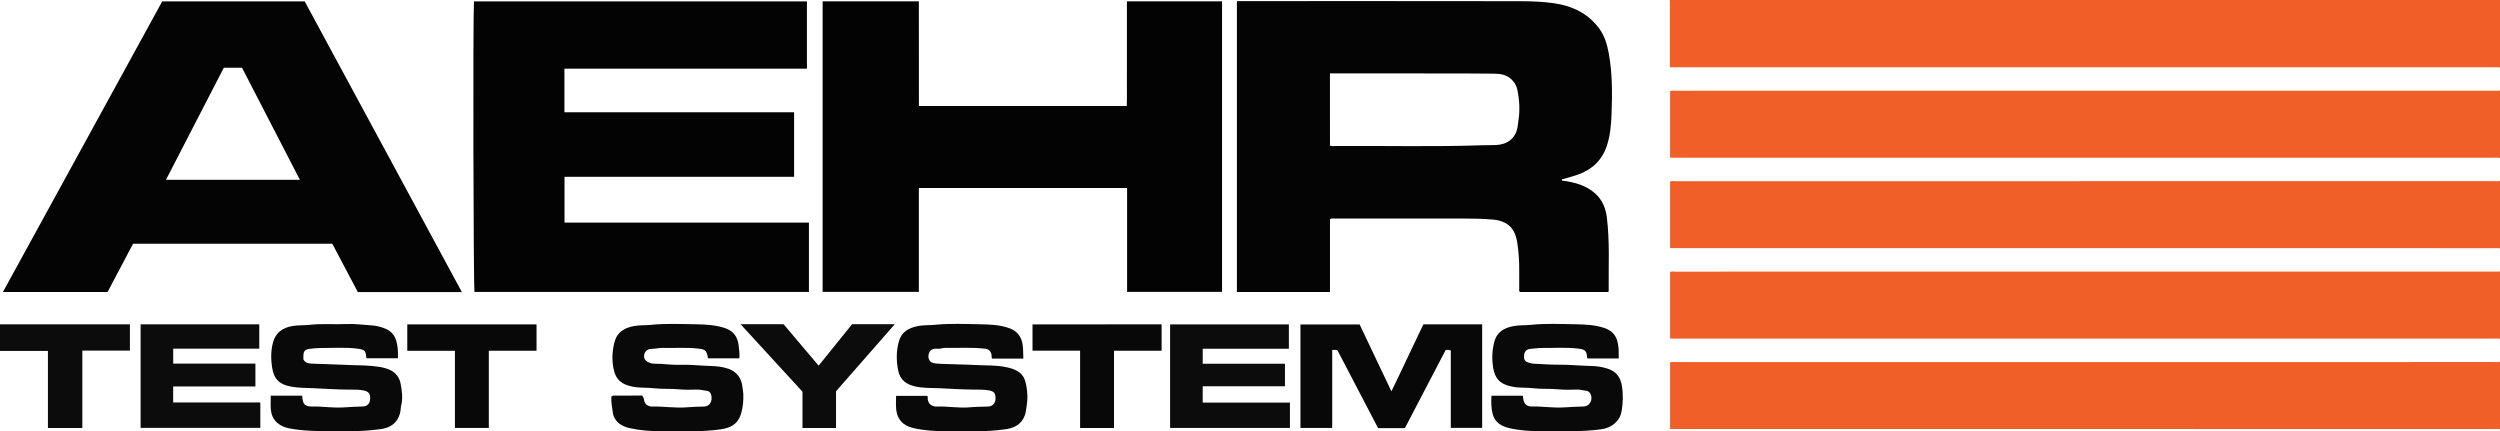 <?xml version="1.0" encoding="iso-8859-1"?>
<!-- Generator: Adobe Illustrator 27.0.0, SVG Export Plug-In . SVG Version: 6.00 Build 0)  -->
<svg version="1.1" id="Layer_1" xmlns="http://www.w3.org/2000/svg" xmlns:xlink="http://www.w3.org/1999/xlink" x="0px" y="0px"
	 viewBox="0 0 602.358 103.941" style="enable-background:new 0 0 602.358 103.941;" xml:space="preserve">
<g>
	<path style="fill:#F15E28;" d="M602.358,16.282c-0.511-0.147-1.033-0.069-1.549-0.069c-65.651-0.004-131.303-0.004-196.955-0.004
		c-0.471,0-0.942,0-1.503,0c0-0.476,0-0.865,0-1.254c0-4.549,0.002-9.099-0.004-13.648c-0.001-0.436,0.07-0.878-0.07-1.307
		c66.693,0,133.387,0,200.08,0C602.358,5.427,602.358,10.855,602.358,16.282z"/>
	<path style="fill:#F15F29;" d="M602.358,38.072c-0.511-0.145-1.034-0.068-1.55-0.068C535.159,38,469.51,38,403.861,38
		c-0.472,0-0.943,0-1.461,0c0-5.379,0-10.674,0-16.025c0.351-0.256,0.804-0.105,1.222-0.105c15.713-0.01,31.425-0.008,47.138-0.008
		c50.056,0,100.113,0,150.169-0.004c0.476,0,0.959,0.073,1.43-0.068C602.358,27.217,602.358,32.645,602.358,38.072z"/>
	<path style="fill:#F15F29;" d="M602.358,59.862c-0.511-0.145-1.034-0.068-1.55-0.068C535.159,59.79,469.51,59.79,403.861,59.79
		c-0.472,0-0.943,0-1.461,0c0-5.379,0-10.674,0-16.025c0.351-0.256,0.804-0.105,1.222-0.105c15.713-0.01,31.425-0.008,47.138-0.008
		c50.056,0,100.113,0,150.169-0.004c0.476,0,0.959,0.073,1.43-0.068C602.358,49.007,602.358,54.435,602.358,59.862z"/>
	<path style="fill:#F15F29;" d="M602.358,81.652c-0.511-0.145-1.034-0.068-1.55-0.068C535.159,81.58,469.51,81.58,403.861,81.58
		c-0.472,0-0.943,0-1.461,0c0-5.379,0-10.674,0-16.025c0.351-0.256,0.805-0.105,1.222-0.105c15.793-0.01,31.585-0.008,47.378-0.008
		c49.976,0,99.953,0,149.929-0.004c0.476,0,0.959,0.073,1.43-0.068C602.358,70.797,602.358,76.224,602.358,81.652z"/>
	<path style="fill:#F15F29;" d="M602.358,103.442c-0.511-0.145-1.034-0.068-1.55-0.068c-65.649-0.004-131.298-0.004-196.947-0.004
		c-0.472,0-0.943,0-1.461,0c0-5.379,0-10.674,0-16.025c0.351-0.256,0.805-0.105,1.222-0.105c15.793-0.01,31.585-0.008,47.378-0.008
		c49.976,0,99.953,0,149.929-0.004c0.476,0,0.959,0.073,1.43-0.068C602.358,92.587,602.358,98.014,602.358,103.442z"/>
	<path style="fill:#040404;" d="M298.021,0.267c0.506,0,0.941,0,1.377,0c22.229,0,44.458-0.017,66.687,0.021
		c2.812,0.005,5.654,0.098,8.43,0.505c4.293,0.63,8.072,2.41,10.752,6.007c1.341,1.8,1.963,3.889,2.36,6.074
		c0.881,4.841,0.848,9.729,0.664,14.605c-0.095,2.533-0.3,5.086-1.103,7.559c-1.168,3.596-3.607,5.843-7.087,7.066
		c-1.246,0.438-2.535,0.757-3.802,1.129c0.032,0.474,0.4,0.319,0.633,0.353c2.286,0.34,4.483,0.923,6.423,2.248
		c2.263,1.545,3.444,3.726,3.786,6.401c0.76,5.94,0.392,11.91,0.462,17.869c0.001,0.067-0.062,0.136-0.119,0.253
		c-7.077,0-14.178,0-21.269,0c-0.283-0.277-0.164-0.614-0.167-0.918c-0.013-1.357-0.018-2.714-0.003-4.07
		c0.025-2.3-0.109-4.595-0.466-6.863c-0.314-1.994-1.007-3.836-2.978-4.829c-0.873-0.44-1.82-0.683-2.802-0.767
		c-2.34-0.2-4.685-0.259-7.032-0.259c-10.475-0.002-20.95-0.001-31.424,0.003c-0.268,0-0.554-0.08-0.896,0.156
		c0,5.788,0,11.633,0,17.536c-7.512,0-14.932,0-22.426,0C298.021,47.034,298.021,23.714,298.021,0.267z M320.442,17.692
		c0.001,5.806-0.001,11.596,0.002,17.391c0.497,0.191,0.938,0.106,1.365,0.102c11.857-0.092,23.717,0.223,35.572-0.195
		c1.038-0.037,2.079,0.011,3.115-0.047c2.701-0.149,4.6-1.555,5.127-4.191c0.117-0.586,0.142-1.17,0.234-1.749
		c0.398-2.499,0.239-4.975-0.275-7.432c-0.187-0.893-0.637-1.669-1.297-2.343c-1.173-1.198-2.687-1.461-4.219-1.481
		c-5.034-0.066-10.069-0.051-15.104-0.055C336.85,17.687,328.738,17.692,320.442,17.692z"/>
	<path style="fill:#030303;" d="M135.995,16.551c0,3.567,0,6.989,0,10.504c18.448,0,36.857,0,55.34,0c0,5.211,0,10.33,0,15.551
		c-18.436,0-36.845,0-55.316,0c0,3.709,0,7.317,0,11.021c19.61,0,39.217,0,58.889,0c0,5.617,0,11.138,0,16.719
		c-26.872,0-53.722,0-80.58,0c-0.262-0.89-0.393-65.897-0.129-70.003c26.717,0,53.439,0,80.227,0c0,5.342,0,10.703,0,16.209
		C174.932,16.551,155.456,16.551,135.995,16.551z"/>
	<path style="fill:#030303;" d="M221.39,45.302c0,8.368,0,16.656,0,25.025c-7.749,0-15.438,0-23.185,0c0-23.326,0-46.644,0-70.011
		c7.693,0,15.354,0,23.184,0c0.023,8.373-0.004,16.762,0.015,25.223c16.71,0,33.32,0,50.089,0c0.058-1.363,0.019-2.744,0.026-4.122
		c0.007-1.397,0.001-2.793,0.001-4.19c0-1.436,0-2.873,0-4.309c0-1.397,0-2.793,0-4.19s0-2.793,0-4.19c0-1.387,0-2.775,0-4.216
		c7.676,0,15.258,0,22.926,0c0,23.278,0,46.595,0,69.998c-7.562,0-15.17,0-22.881,0c0-8.31,0-16.628,0-25.019
		C254.819,45.302,238.174,45.302,221.39,45.302z"/>
	<path style="fill:#040404;" d="M111.278,70.364c-8.443,0-16.75,0-25.068,0c-2.049-3.884-4.084-7.739-6.141-11.638
		c-15.969,0-31.944,0-48.003,0c-2.036,3.85-4.088,7.729-6.149,11.627c-8.397,0-16.742,0-25.21,0
		c12.802-23.356,25.575-46.66,38.381-70.023c11.397,0,22.815,0,34.328,0C85.992,23.594,98.6,46.914,111.278,70.364z M53.929,16.319
		c-4.634,8.975-9.268,17.951-13.943,27.005c10.824,0,21.483,0,32.271,0c-4.686-9.073-9.326-18.059-13.946-27.005
		C56.778,16.319,55.384,16.319,53.929,16.319z"/>
	<path style="fill:#090808;" d="M338.502,103.154c-2.16,0-4.237,0-6.46,0c-3.253-6.231-6.537-12.522-9.77-18.716
		c-0.475-0.213-0.834-0.126-1.284-0.124c0,6.245,0,12.486,0,18.794c-2.591,0-5.087,0-7.654,0c0-8.285,0-16.569,0-24.937
		c4.696,0,9.432,0,14.256,0c2.497,5.255,5.028,10.581,7.66,16.118c2.664-5.439,5.112-10.791,7.706-16.138c4.696,0,9.395,0,14.162,0
		c0,8.294,0,16.578,0,24.943c-2.463,0-4.959,0-7.558,0c0-6.196,0-12.434,0-18.64c-0.427-0.242-0.78-0.141-1.229-0.133
		C345.08,90.549,341.811,96.813,338.502,103.154z"/>
	<path style="fill:#0A0909;" d="M246.565,86.398c-2.6,0-5.033,0-7.465,0c-0.311-0.25-0.128-0.599-0.188-0.895
		c-0.187-0.929-0.67-1.375-1.606-1.485c-3.18-0.374-6.371-0.141-9.557-0.197c-0.629-0.011-1.223,0.279-1.877,0.21
		c-0.847-0.089-1.695,0.138-2.006,0.969c-0.29,0.774-0.256,1.651,0.491,2.288c0.738,0.338,1.53,0.333,2.317,0.372
		c2.864,0.142,5.736,0.144,8.594,0.295c2.247,0.119,4.519,0.015,6.748,0.43c1.125,0.21,2.242,0.466,3.229,1.088
		c0.905,0.57,1.509,1.377,1.788,2.407c0.544,2.007,0.656,4.027,0.307,6.093c-0.118,0.699-0.165,1.419-0.407,2.081
		c-0.776,2.124-2.462,3.051-4.591,3.363c-4.792,0.704-9.617,0.497-14.43,0.484c-2.574-0.007-5.155-0.154-7.681-0.729
		c-0.915-0.209-1.806-0.504-2.562-1.11c-1.162-0.932-1.639-2.207-1.755-3.619c-0.081-0.986-0.016-1.985-0.016-3.065
		c2.507,0,4.998,0,7.515,0c0.213,0.214,0.071,0.508,0.11,0.772c0.159,1.085,0.778,1.683,1.877,1.802
		c0.079,0.009,0.16,0.011,0.239,0.008c2.671-0.116,5.333,0.42,7.996,0.179c1.508-0.136,3.01-0.137,4.515-0.19
		c0.853-0.031,1.759-0.73,1.715-2.001c-0.045-1.281-0.38-1.662-1.605-1.886c-1.267-0.232-2.535-0.177-3.805-0.19
		c-2.745-0.028-5.486-0.213-8.225-0.331c-1.886-0.081-3.808,0.002-5.678-0.421c-2.198-0.497-3.708-1.54-4.172-3.952
		c-0.438-2.276-0.438-4.537,0.165-6.804c0.639-2.405,2.399-3.366,4.62-3.803c1.33-0.262,2.692-0.162,4.028-0.296
		c3.623-0.361,7.251-0.202,10.869-0.134c2.34,0.044,4.722,0.108,6.996,0.899c1.879,0.653,2.964,1.862,3.313,3.859
		C246.574,84.041,246.49,85.161,246.565,86.398z"/>
	<path style="fill:#0A0909;" d="M359.366,95.343c2.593,0,5.057,0,7.457,0c0.216,0.172,0.146,0.344,0.16,0.494
		c0.135,1.42,0.795,2.138,2.198,2.106c2.593-0.06,5.17,0.399,7.759,0.21c1.544-0.113,3.088-0.164,4.634-0.215
		c1.507-0.05,2.332-1.713,1.629-3.073c-0.227-0.438-0.642-0.685-1.028-0.717c-0.713-0.06-1.39-0.302-2.118-0.288
		c-1.517,0.031-3.049,0.107-4.552-0.052c-1.986-0.21-3.987-0.026-5.949-0.259c-1.695-0.201-3.397-0.044-5.089-0.37
		c-2.153-0.415-4.095-1.191-4.66-4.379c-0.384-2.171-0.339-4.309,0.237-6.451c0.66-2.452,2.455-3.387,4.744-3.798
		c1.34-0.241,2.695-0.144,4.03-0.284c3.585-0.374,7.177-0.196,10.759-0.137c2.341,0.039,4.719,0.132,6.997,0.903
		c1.806,0.611,2.867,1.76,3.237,3.662c0.238,1.221,0.223,2.413,0.212,3.672c-2.551,0-5.016,0-7.487,0
		c-0.04-0.051-0.124-0.108-0.128-0.17c-0.1-1.698-0.478-1.994-2.119-2.198c-2.906-0.361-5.815-0.122-8.721-0.161
		c-0.941-0.013-1.89,0.166-2.841,0.221c-0.915,0.053-1.45,0.684-1.503,1.54c-0.074,1.187,0.184,1.518,1.325,1.848
		c0.349,0.101,0.684,0.173,1.047,0.187c1.984,0.077,3.968,0.258,5.95,0.238c2.59-0.026,5.164,0.253,7.749,0.304
		c1.4,0.027,2.824,0.225,4.177,0.691c1.89,0.65,2.94,1.968,3.287,3.938c0.37,2.098,0.306,4.181-0.039,6.258
		c-0.398,2.395-2.401,4.033-4.921,4.371c-4.8,0.643-9.62,0.475-14.434,0.468c-2.569-0.004-5.144-0.16-7.661-0.74
		c-1.899-0.437-3.509-1.331-4.047-3.374C359.285,98.37,359.256,96.9,359.366,95.343z"/>
	<path style="fill:#0A0909;" d="M65.238,95.334c2.57,0,5.033,0,7.476,0c0.059,0.098,0.13,0.161,0.132,0.227
		c0.072,1.834,0.63,2.427,2.46,2.389c2.552-0.054,5.091,0.41,7.639,0.199c1.505-0.124,3.009-0.153,4.515-0.211
		c1.11-0.042,1.713-0.768,1.733-1.983c0.019-1.186-0.471-1.665-1.656-1.896c-1.189-0.232-2.376-0.176-3.566-0.184
		c-2.825-0.019-5.647-0.215-8.465-0.344c-1.721-0.079-3.465-0.05-5.198-0.347c-2.742-0.47-4.292-1.583-4.758-4.702
		c-0.298-1.99-0.305-4.052,0.248-6.037c0.656-2.351,2.345-3.496,4.674-3.894c1.382-0.236,2.783-0.134,4.158-0.289
		c2.985-0.336,5.972-0.049,8.953-0.187c1.876-0.086,3.73,0.184,5.59,0.291c1.303,0.075,2.629,0.332,3.857,0.903
		c1.221,0.567,2.007,1.445,2.418,2.745c0.441,1.393,0.481,2.8,0.425,4.314c-2.488,0-4.98,0-7.538,0
		c-0.065-0.03-0.062-0.155-0.078-0.27c-0.184-1.36-0.127-1.807-2.125-2.055c-2.985-0.37-5.975-0.149-8.961-0.149
		c-0.848,0-1.733,0.095-2.593,0.198c-1.12,0.134-1.467,0.587-1.478,1.754c-0.002,0.279,0,0.557,0,0.771
		c0.445,0.917,1.275,1.004,2.045,1.034c2.984,0.113,5.969,0.244,8.954,0.336c2.45,0.075,4.923,0.061,7.353,0.456
		c0.881,0.143,1.763,0.372,2.594,0.772c1.406,0.676,2.212,1.833,2.484,3.274c0.32,1.699,0.579,3.431,0.143,5.172
		c-0.142,0.567-0.106,1.157-0.247,1.746c-0.665,2.782-2.638,3.753-4.783,4.04c-5.146,0.688-10.317,0.545-15.489,0.434
		c-1.792-0.039-3.564-0.185-5.332-0.432c-1.485-0.207-2.912-0.544-4.086-1.6c-0.949-0.854-1.367-1.942-1.479-3.135
		C65.159,97.613,65.238,96.533,65.238,95.334z"/>
	<path style="fill:#0A0909;" d="M147.308,95.533c0.264-0.125,0.369-0.219,0.475-0.22c2.317-0.008,4.633-0.006,6.96-0.006
		c0.22,0.289,0.363,0.578,0.417,0.946c0.145,0.984,0.634,1.478,1.57,1.676c0.116,0.025,0.238,0.034,0.357,0.03
		c2.828-0.097,5.649,0.426,8.47,0.176c1.352-0.12,2.697-0.142,4.046-0.18c1.847-0.053,2.16-2.007,1.618-3.163
		c-0.186-0.396-0.596-0.606-0.964-0.64c-0.747-0.068-1.464-0.304-2.227-0.289c-1.438,0.027-2.888,0.095-4.313-0.05
		c-2.026-0.207-4.068-0.031-6.069-0.263c-1.734-0.201-3.475-0.04-5.208-0.386c-2.538-0.507-4.076-1.516-4.635-4.446
		c-0.405-2.119-0.289-4.248,0.264-6.33c0.641-2.412,2.442-3.434,4.756-3.838c1.343-0.235,2.701-0.143,4.04-0.281
		c3.544-0.365,7.092-0.19,10.633-0.139c2.399,0.034,4.831,0.139,7.161,0.913c2.017,0.67,3.052,2.056,3.31,4.144
		c0.126,1.026,0.274,2.039,0.181,3.151c-2.489,0-4.983,0-7.524,0c-0.14-0.07-0.076-0.248-0.104-0.396
		c-0.285-1.507-0.672-1.754-2.167-1.939c-2.863-0.354-5.731-0.095-8.594-0.182c-0.951-0.029-1.877,0.237-2.835,0.241
		c-0.994,0.004-1.654,0.703-1.737,1.608c-0.079,0.864,0.474,1.485,1.476,1.786c0.308,0.093,0.597,0.183,0.918,0.176
		c2.032-0.044,4.046,0.337,6.08,0.261c2.553-0.095,5.09,0.225,7.639,0.291c1.397,0.036,2.824,0.186,4.184,0.664
		c2.048,0.719,3.223,2.285,3.42,4.506c0.045,0.509,0.174,1.028,0.193,1.514c0.069,1.726-0.087,3.442-0.645,5.109
		c-0.771,2.303-2.565,3.142-4.766,3.46c-4.753,0.686-9.537,0.481-14.311,0.467c-2.533-0.008-5.074-0.169-7.56-0.729
		c-1.489-0.335-2.836-0.927-3.671-2.329c-0.248-0.416-0.403-0.852-0.464-1.314C147.506,98.212,147.202,96.902,147.308,95.533z"/>
	<path style="fill:#0D0C0C;" d="M61.54,87.609c0,1.935,0,3.676,0,5.514c-6.619,0-13.193,0-19.816,0c0,1.315,0,2.532,0,3.848
		c6.994,0,13.967,0,21.001,0c0,2.076,0,4.056,0,6.121c-9.564,0-19.171,0-28.847,0c0-8.279,0-16.591,0-24.954
		c9.517,0,19.016,0,28.592,0c0,1.91,0,3.838,0,5.865c-6.888,0-13.781,0-20.735,0c0,1.231,0,2.366,0,3.607
		C48.319,87.609,54.893,87.609,61.54,87.609z"/>
	<path style="fill:#0D0C0C;" d="M289.785,93.064c0,1.4,0,2.618,0,3.933c7.021,0,13.994,0,21.015,0c0,2.076,0,4.056,0,6.108
		c-9.603,0-19.21,0-28.873,0c0-8.289,0-16.573,0-24.938c9.499,0,19.026,0,28.618,0c0,1.908,0,3.835,0,5.861
		c-6.927,0-13.82,0-20.759,0c0,1.232,0,2.366,0,3.606c6.621,0,13.195,0,19.815,0c0,1.847,0,3.589,0,5.43
		C303.042,93.064,296.468,93.064,289.785,93.064z"/>
	<path style="fill:#0D0C0C;" d="M0,84.559c0-2.232,0-4.29,0-6.41c10.438,0,20.842,0,31.302,0c0,2.068,0,4.127,0,6.324
		c-3.766,0-7.569,0-11.464,0c0,6.296,0,12.456,0,18.659c-2.795,0-5.497,0-8.292,0c0-6.16,0-12.32,0-18.573
		C7.681,84.559,3.906,84.559,0,84.559z"/>
	<path style="fill:#0D0C0C;" d="M201.432,94.276c0,2.904,0,5.846,0,8.844c-2.708,0-5.361,0-8.08,0c0-2.943,0-5.843,0-8.746
		c-4.965-5.41-9.902-10.788-14.921-16.257c3.527,0,6.905,0,10.364,0c2.781,3.287,5.592,6.609,8.446,9.982
		c2.731-3.38,5.391-6.672,8.062-9.978c3.409,0,6.801,0,10.286,0C210.865,83.513,206.17,88.87,201.432,94.276z"/>
	<path style="fill:#080808;" d="M129.275,84.514c-3.91,0-7.653,0-11.497,0c0,6.22,0,12.381,0,18.601c-2.755,0-5.409,0-8.168,0
		c0-6.177,0-12.336,0-18.597c-3.874,0-7.646,0-11.478,0c0-2.16,0-4.217,0-6.353c10.31,0,20.637,0,31.142,0
		C129.278,80.203,129.274,82.287,129.275,84.514z"/>
	<path style="fill:#080808;" d="M279.883,78.153c0,2.13,0,4.187,0,6.346c-3.823,0-7.596,0-11.47,0c0,6.261,0,12.421,0,18.625
		c-2.757,0-5.412,0-8.168,0c0-6.211,0-12.371,0-18.631c-3.874,0-7.647,0-11.467,0c0-2.159,0-4.216,0-6.339
		C259.127,78.153,269.455,78.153,279.883,78.153z"/>
</g>
</svg>
